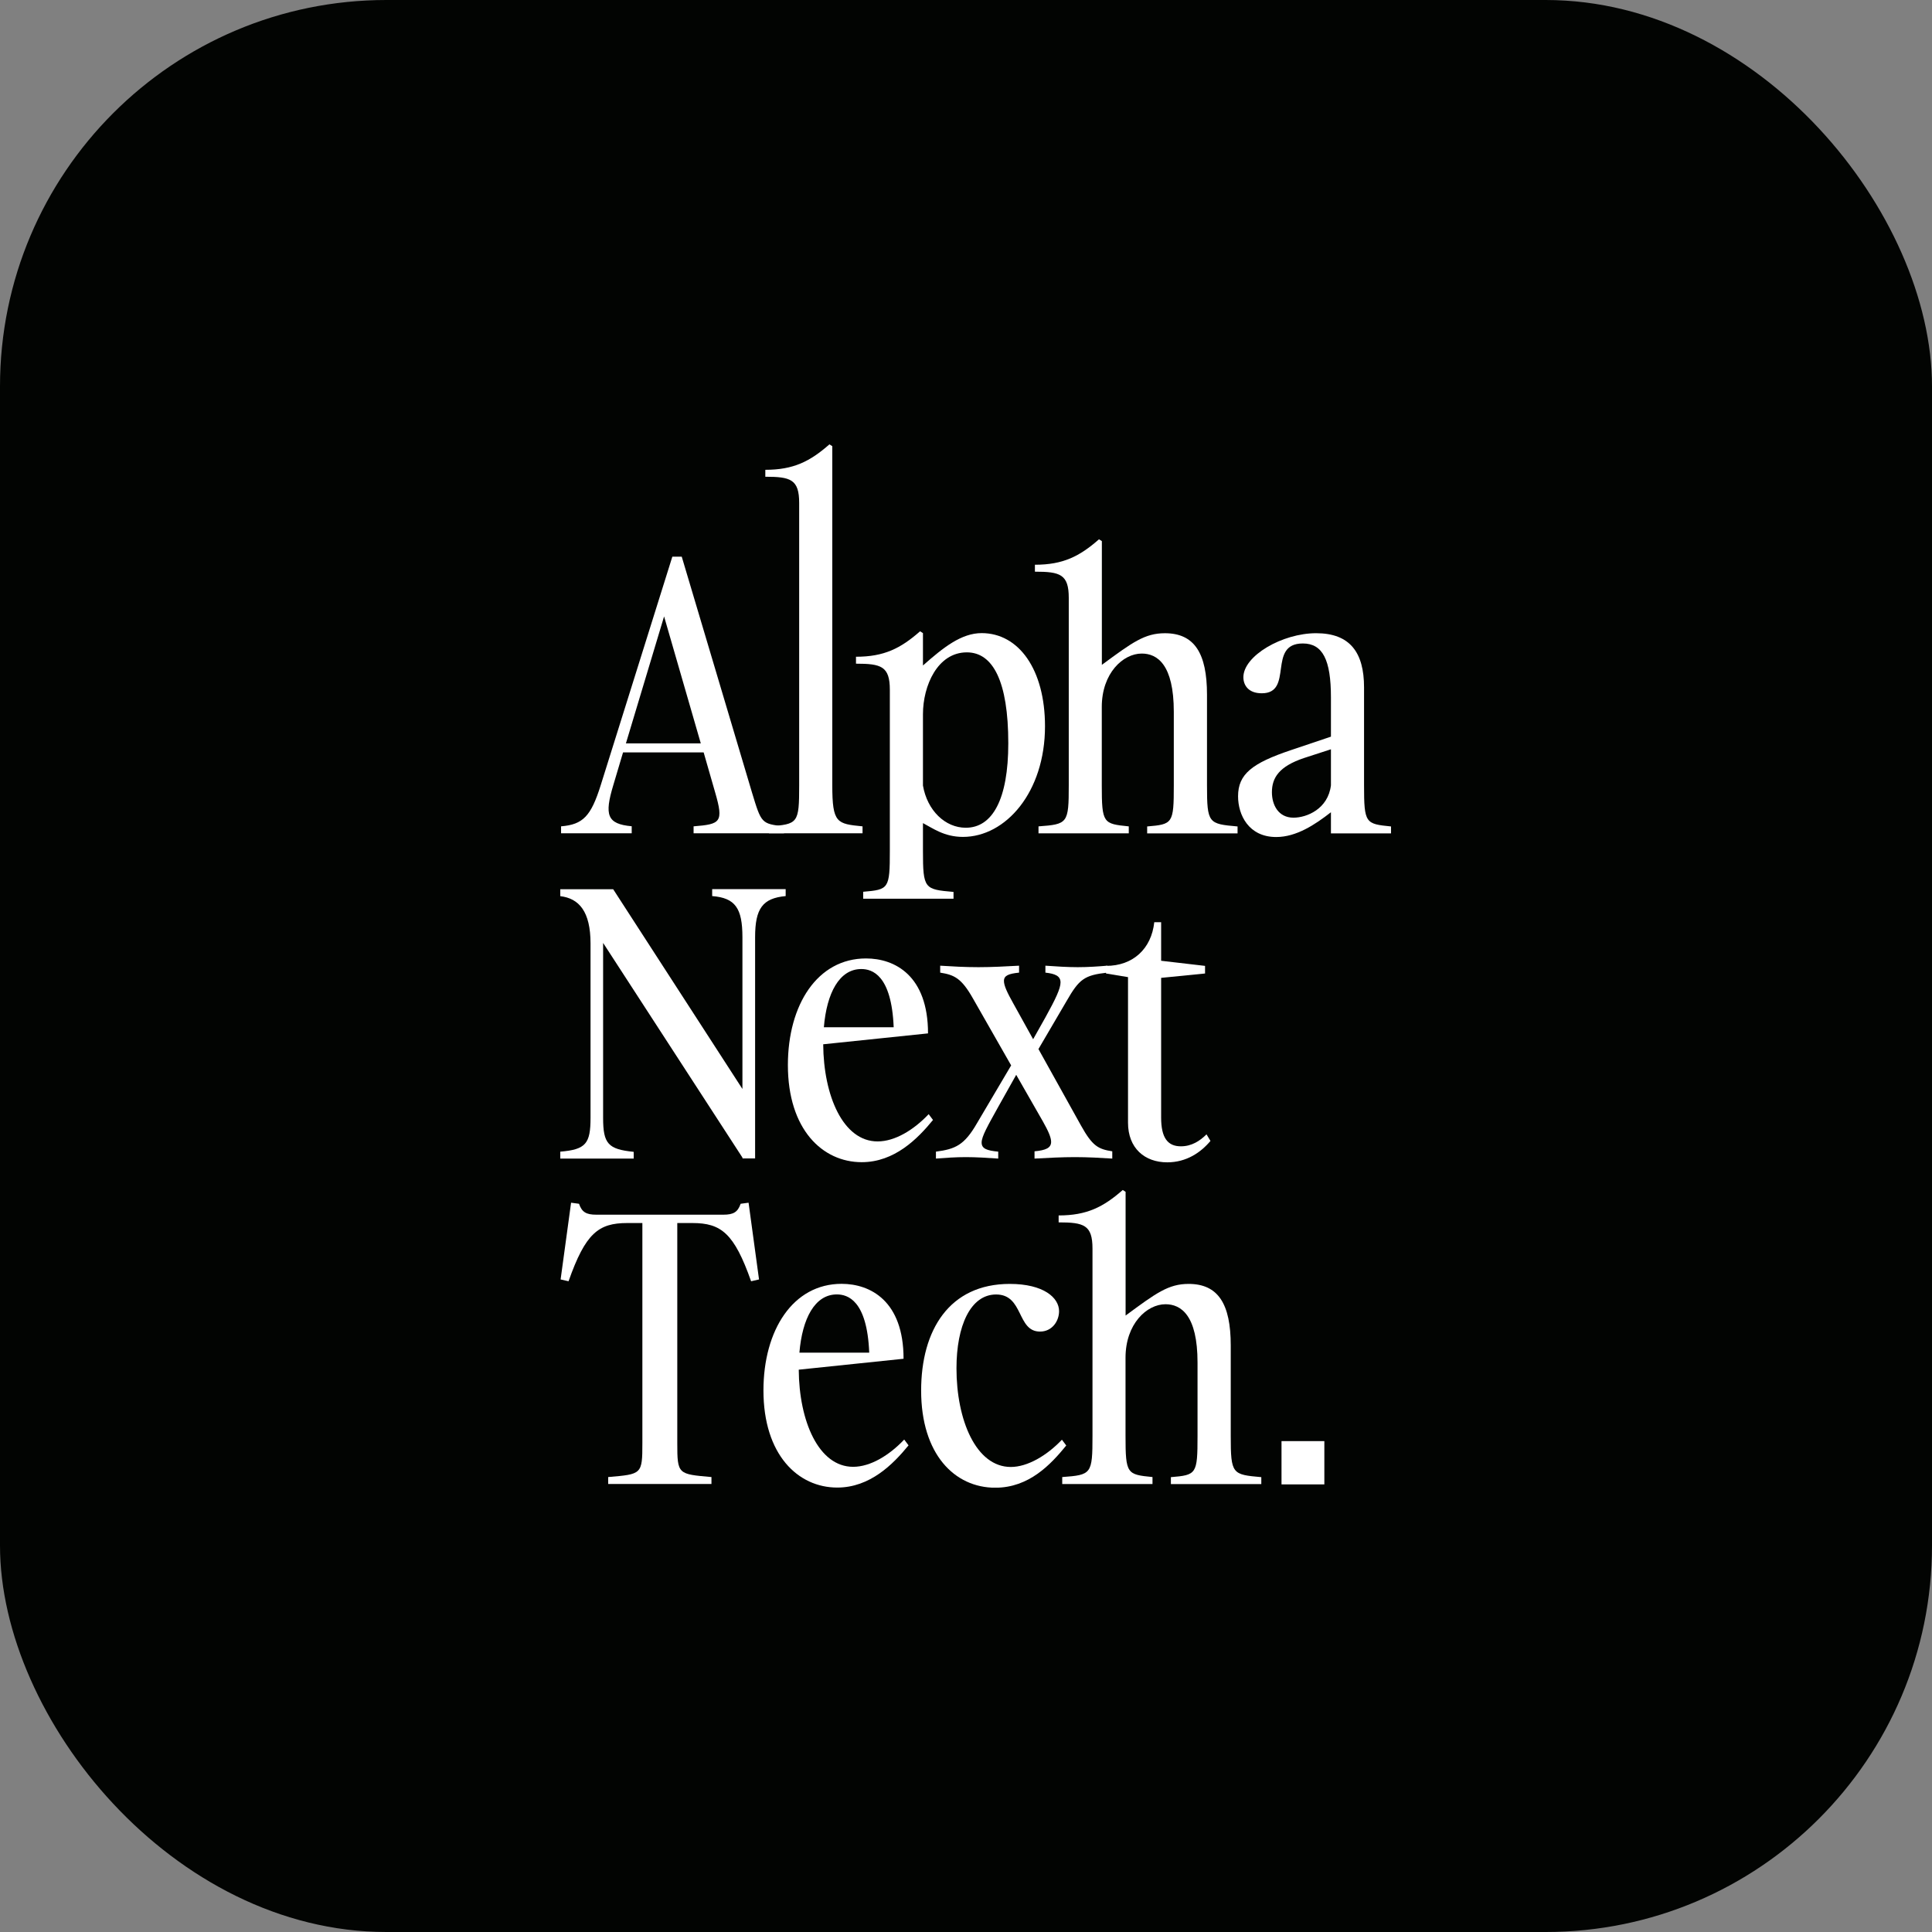 <svg width="100" height="100" viewBox="0 0 100 100" fill="none" xmlns="http://www.w3.org/2000/svg">
<rect x="0" y="0" width="100" height="100" fill="#808080" stroke="none"/>
<rect width="100" height="100" rx="20" fill="#020402"/>
<g clip-path="url(#clip0_1177_1365)">
<path d="M44.645 43.131H39.8V42.772C41.31 42.66 41.365 42.622 41.365 40.642V26.032C41.365 24.809 40.917 24.676 39.613 24.676V24.317C41.069 24.317 41.924 23.885 42.931 23L43.079 23.094V40.642C43.079 42.618 43.32 42.639 44.645 42.772V43.131Z" fill="white"/>
<path d="M49.358 46.517H44.678V46.158C46.003 46.046 46.058 46.008 46.058 44.028V35.707C46.058 34.484 45.609 34.352 44.306 34.352V33.993C45.761 33.993 46.616 33.561 47.623 32.676L47.772 32.77V34.446C48.834 33.505 49.764 32.77 50.81 32.77C52.731 32.77 54.089 34.651 54.089 37.593C54.089 41.001 52.058 43.318 49.841 43.318C48.872 43.318 48.275 42.865 47.772 42.604V44.037C47.772 46.012 47.848 46.034 49.354 46.166V46.525L49.358 46.517ZM52.189 38.474C52.189 35.254 51.389 33.766 50.044 33.766C48.533 33.766 47.772 35.481 47.772 36.969V40.659C47.996 41.959 48.927 42.844 49.989 42.844C51.368 42.844 52.189 41.373 52.189 38.474Z" fill="white"/>
<path d="M58.433 43.132H53.753V42.773C55.264 42.661 55.319 42.623 55.319 40.643V30.946C55.319 29.723 54.87 29.59 53.567 29.59V29.231C55.022 29.231 55.877 28.799 56.884 27.914L57.032 28.008V34.413C58.615 33.246 59.25 32.776 60.295 32.776C61.822 32.776 62.474 33.81 62.474 35.957V40.648C62.474 42.623 62.55 42.644 64.056 42.777V43.136H59.377V42.777C60.701 42.666 60.756 42.627 60.756 40.648V36.842C60.756 34.392 59.897 33.828 59.097 33.828C58.128 33.828 57.028 34.845 57.028 36.594V40.643C57.028 42.619 57.104 42.64 58.425 42.773V43.132H58.433Z" fill="white"/>
<path d="M68.889 43.132V42.041C68.068 42.683 67.099 43.324 66.058 43.324C64.624 43.324 64.082 42.174 64.082 41.216C64.082 40.066 64.81 39.501 66.82 38.826L68.889 38.129V36.093C68.889 34.152 68.462 33.306 67.434 33.306C65.572 33.306 66.985 35.884 65.309 35.884C64.603 35.884 64.357 35.452 64.357 35.054C64.357 33.943 66.372 32.775 68.123 32.775C69.875 32.775 70.603 33.772 70.603 35.58V40.647C70.603 42.623 70.679 42.644 71.999 42.777V43.136H68.885L68.889 43.132ZM68.889 40.647V38.783L67.493 39.236C66.207 39.668 65.834 40.254 65.834 41.006C65.834 41.665 66.168 42.323 66.951 42.323C67.641 42.323 68.741 41.87 68.889 40.647Z" fill="white"/>
<path d="M32.804 59.969H29V59.61C30.324 59.499 30.566 59.195 30.566 57.857V48.835C30.566 47.176 29.969 46.5 29 46.385V46.026H31.738L38.428 56.365V48.51C38.428 47.005 38.055 46.475 36.862 46.381V46.022H40.666V46.381C39.473 46.492 39.084 47.022 39.084 48.51V59.961H38.432V59.922L31.217 48.805V57.866C31.217 59.204 31.48 59.486 32.8 59.619V59.978L32.804 59.969Z" fill="white"/>
<path d="M40.781 55.13C40.781 52.004 42.309 49.609 44.826 49.609C46.316 49.609 48.034 50.495 48.034 53.488L42.609 54.052C42.626 56.707 43.633 59.08 45.423 59.08C46.316 59.08 47.285 58.495 48.068 57.669L48.292 57.969C47.492 58.948 46.299 60.154 44.602 60.154C42.571 60.154 40.781 58.46 40.781 55.125V55.13ZM42.643 53.171H46.257C46.147 50.46 45.139 50.157 44.581 50.157C43.443 50.157 42.791 51.401 42.643 53.171Z" fill="white"/>
<path d="M57.571 59.968C56.974 59.93 56.302 59.892 55.633 59.892C54.965 59.892 54.254 59.93 53.547 59.968V59.592C54.127 59.537 54.406 59.421 54.406 59.1C54.406 58.874 54.258 58.536 53.979 58.044L52.599 55.633L51.668 57.292C51.127 58.271 50.809 58.818 50.809 59.139C50.809 59.46 51.089 59.554 51.668 59.609V59.968C51.11 59.93 50.53 59.892 49.993 59.892C49.455 59.892 48.931 59.93 48.444 59.968V59.609C49.451 59.477 49.916 59.272 50.568 58.139L52.337 55.145L50.361 51.682C49.764 50.626 49.392 50.459 48.664 50.343V49.984C49.277 50.023 49.95 50.061 50.64 50.061C51.33 50.061 52.036 50.023 52.747 49.984V50.343C52.206 50.399 51.964 50.493 51.964 50.775C51.964 51.019 52.134 51.378 52.451 51.943L53.475 53.79L54.11 52.661C54.63 51.72 54.893 51.173 54.893 50.852C54.893 50.515 54.613 50.399 54.11 50.343V49.984C54.668 50.023 55.248 50.061 55.785 50.061C56.323 50.061 56.847 50.023 57.313 49.984V50.343C56.12 50.476 55.857 50.681 55.206 51.814L53.75 54.299L55.95 58.254C56.547 59.327 56.843 59.477 57.571 59.592V59.968Z" fill="white"/>
<path d="M62.656 59.051C62.152 59.654 61.408 60.162 60.417 60.162C59.245 60.162 58.386 59.427 58.386 58.11V50.576L57.248 50.388V49.994C58.645 49.994 59.597 49.109 59.745 47.732H60.1V49.729L62.373 49.994V50.388L60.1 50.614V57.845C60.1 58.918 60.456 59.333 61.124 59.333C61.683 59.333 62.11 59.051 62.449 58.713L62.652 59.051H62.656Z" fill="white"/>
<path d="M36.833 76.811H31.48V76.452C33.215 76.302 33.249 76.32 33.249 74.699V63.304H32.466C30.977 63.304 30.304 63.83 29.428 66.318L29.017 66.224L29.559 62.252L29.97 62.307C30.118 62.739 30.342 62.872 30.862 62.872H37.442C37.963 62.872 38.187 62.739 38.335 62.307L38.746 62.252L39.287 66.224L38.877 66.318C38.001 63.834 37.328 63.304 35.839 63.304H35.056V74.699C35.056 76.32 35.094 76.298 36.825 76.452V76.811H36.833Z" fill="white"/>
<path d="M39.516 71.971C39.516 68.846 41.043 66.451 43.561 66.451C45.05 66.451 46.768 67.336 46.768 70.329L41.343 70.894C41.36 73.549 42.367 75.922 44.157 75.922C45.05 75.922 46.019 75.336 46.802 74.511L47.026 74.811C46.227 75.79 45.033 76.996 43.337 76.996C41.305 76.996 39.516 75.302 39.516 71.967V71.971ZM41.377 70.013H44.991C44.881 67.302 43.874 66.999 43.315 66.999C42.177 66.999 41.525 68.243 41.377 70.013Z" fill="white"/>
<path d="M49.507 70.825C49.507 73.497 50.514 75.93 52.32 75.93C53.179 75.93 54.182 75.345 54.965 74.519L55.189 74.819C54.389 75.798 53.268 77.004 51.516 77.004C49.409 77.004 47.678 75.272 47.678 71.975C47.678 68.85 49.134 66.455 52.265 66.455C54.017 66.455 54.817 67.169 54.817 67.866C54.817 68.375 54.462 68.922 53.831 68.922C52.621 68.922 52.993 67.002 51.559 67.002C50.234 67.002 49.507 68.623 49.507 70.825Z" fill="white"/>
<path d="M59.661 76.812H54.981V76.452C56.492 76.341 56.547 76.303 56.547 74.323V64.625C56.547 63.402 56.099 63.27 54.795 63.27V62.911C56.251 62.911 57.106 62.479 58.113 61.594L58.261 61.688V68.093C59.843 66.926 60.478 66.455 61.523 66.455C63.051 66.455 63.703 67.49 63.703 69.637V74.327C63.703 76.303 63.779 76.324 65.285 76.457V76.816H60.605V76.457C61.929 76.346 61.984 76.307 61.984 74.327V70.522C61.984 68.072 61.126 67.507 60.326 67.507C59.357 67.507 58.257 68.525 58.257 70.274V74.323C58.257 76.299 58.333 76.32 59.653 76.452V76.812H59.661Z" fill="white"/>
<path d="M32.693 43.13H29.041V42.771C30.18 42.677 30.59 42.245 31.093 40.642L34.8 28.814H35.287L38.922 41.018C39.408 42.617 39.408 42.638 40.58 42.771V43.13H35.9V42.771C37.297 42.66 37.466 42.566 37.017 41.018L36.421 38.944H32.249L31.745 40.637C31.28 42.181 31.411 42.651 32.697 42.767V43.126L32.693 43.13ZM36.273 38.478L34.373 31.906L32.397 38.478H36.273Z" fill="white"/>
<path d="M68.548 74.592H66.331V76.832H68.548V74.592Z" fill="white"/>
</g>
<defs>
<clipPath id="clip0_1177_1365">
<rect width="43" height="54" fill="white" transform="translate(29 23)"/>
</clipPath>
</defs>
</svg>
